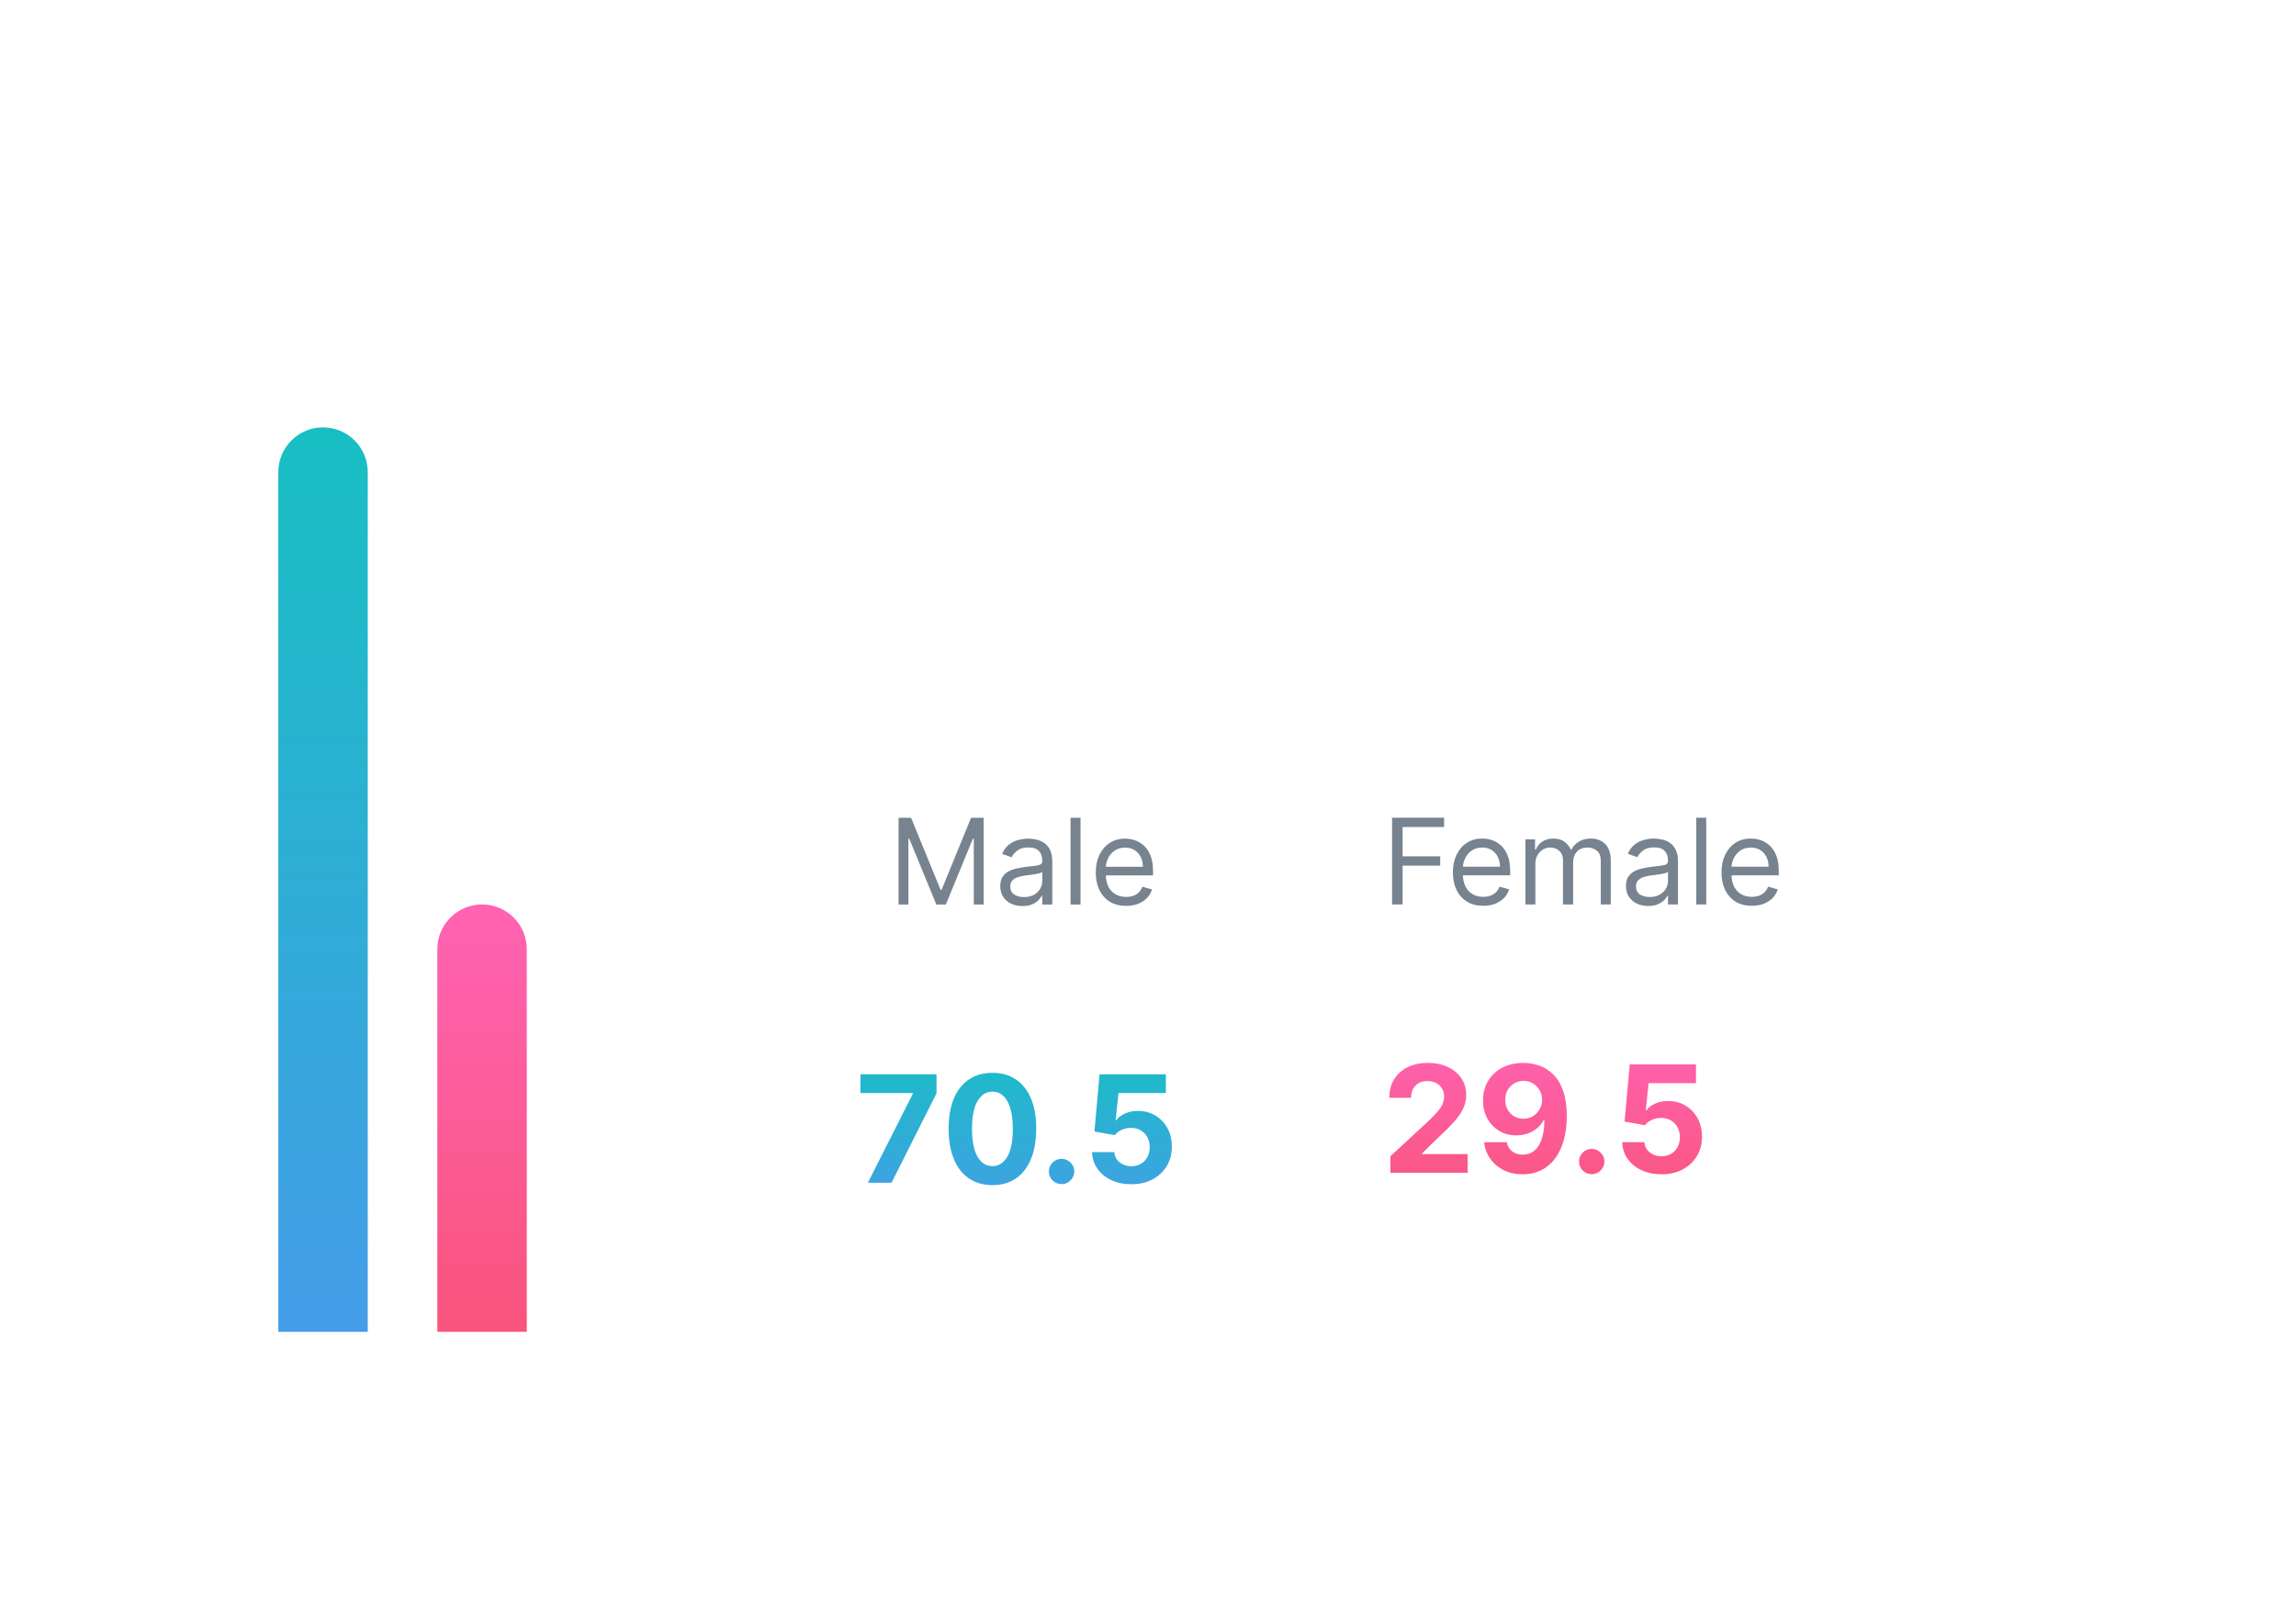 <svg width="231" height="163" viewBox="0 0 231 163" fill="none" xmlns="http://www.w3.org/2000/svg">
<g filter="url(#filter0_d_421_1050)">
<rect x="13" y="13" width="204.699" height="137" rx="8" fill="white"/>
</g>
<path d="M28 47.5C28 45.015 30.015 43 32.5 43C34.985 43 37 45.015 37 47.5V134H28V47.5Z" fill="url(#paint0_linear_421_1050)"/>
<path d="M44 95.5C44 93.015 46.015 91 48.5 91C50.985 91 53 93.015 53 95.5V134H44V95.5Z" fill="url(#paint1_linear_421_1050)"/>
<path d="M90.404 82.281H91.665L94.631 89.525H94.734L97.699 82.281H98.961V91.008H97.972V84.377H97.887L95.16 91.008H94.205L91.478 84.377H91.393V91.008H90.404V82.281ZM102.87 91.162C102.455 91.162 102.078 91.084 101.74 90.927C101.402 90.768 101.134 90.539 100.935 90.241C100.736 89.94 100.637 89.576 100.637 89.15C100.637 88.775 100.71 88.471 100.858 88.238C101.006 88.002 101.203 87.818 101.451 87.684C101.698 87.551 101.97 87.451 102.269 87.386C102.57 87.318 102.872 87.264 103.176 87.224C103.574 87.173 103.897 87.135 104.144 87.109C104.394 87.081 104.576 87.034 104.689 86.968C104.806 86.903 104.864 86.789 104.864 86.627V86.593C104.864 86.173 104.749 85.846 104.519 85.613C104.291 85.38 103.946 85.264 103.483 85.264C103.003 85.264 102.627 85.369 102.354 85.579C102.081 85.789 101.889 86.014 101.779 86.252L100.824 85.912C100.995 85.514 101.222 85.204 101.506 84.983C101.793 84.758 102.105 84.602 102.443 84.514C102.784 84.423 103.12 84.377 103.449 84.377C103.659 84.377 103.901 84.403 104.174 84.454C104.449 84.502 104.715 84.603 104.97 84.757C105.229 84.91 105.443 85.142 105.614 85.451C105.784 85.761 105.87 86.176 105.87 86.696V91.008H104.864V90.122H104.813C104.745 90.264 104.631 90.416 104.472 90.578C104.313 90.74 104.101 90.877 103.837 90.991C103.573 91.105 103.25 91.162 102.87 91.162ZM103.023 90.258C103.421 90.258 103.756 90.18 104.029 90.024C104.304 89.868 104.512 89.666 104.651 89.419C104.793 89.171 104.864 88.912 104.864 88.639V87.718C104.821 87.769 104.727 87.816 104.583 87.859C104.441 87.899 104.276 87.934 104.088 87.966C103.904 87.994 103.723 88.019 103.547 88.042C103.374 88.062 103.233 88.079 103.125 88.093C102.864 88.127 102.62 88.183 102.392 88.26C102.168 88.334 101.986 88.446 101.847 88.596C101.71 88.744 101.642 88.946 101.642 89.201C101.642 89.551 101.772 89.815 102.03 89.994C102.291 90.17 102.622 90.258 103.023 90.258ZM108.711 82.281V91.008H107.705V82.281H108.711ZM113.297 91.144C112.666 91.144 112.122 91.005 111.665 90.727C111.21 90.446 110.86 90.054 110.612 89.551C110.368 89.045 110.246 88.457 110.246 87.787C110.246 87.116 110.368 86.525 110.612 86.014C110.86 85.5 111.203 85.099 111.644 84.812C112.087 84.522 112.604 84.377 113.195 84.377C113.536 84.377 113.872 84.434 114.205 84.548C114.537 84.662 114.84 84.846 115.112 85.102C115.385 85.355 115.602 85.69 115.764 86.108C115.926 86.525 116.007 87.039 116.007 87.65V88.076H110.962V87.207H114.985C114.985 86.838 114.911 86.508 114.763 86.218C114.618 85.929 114.411 85.7 114.141 85.532C113.874 85.365 113.558 85.281 113.195 85.281C112.794 85.281 112.448 85.38 112.155 85.579C111.865 85.775 111.642 86.031 111.486 86.346C111.33 86.662 111.252 87 111.252 87.361V87.94C111.252 88.434 111.337 88.853 111.507 89.197C111.681 89.538 111.921 89.798 112.227 89.977C112.534 90.153 112.891 90.241 113.297 90.241C113.561 90.241 113.8 90.204 114.013 90.13C114.229 90.054 114.415 89.94 114.571 89.789C114.727 89.636 114.848 89.446 114.933 89.218L115.905 89.491C115.803 89.821 115.631 90.111 115.389 90.361C115.148 90.608 114.85 90.801 114.495 90.94C114.139 91.076 113.74 91.144 113.297 91.144Z" fill="#77838F"/>
<path d="M87.316 119L91.838 110.051V109.977H86.57V108.091H94.224V110.003L89.697 119H87.316ZM99.848 119.24C98.932 119.236 98.144 119.011 97.483 118.563C96.826 118.116 96.32 117.468 95.965 116.619C95.613 115.77 95.439 114.749 95.443 113.556C95.443 112.366 95.619 111.353 95.97 110.515C96.325 109.676 96.831 109.039 97.488 108.602C98.149 108.162 98.936 107.942 99.848 107.942C100.761 107.942 101.546 108.162 102.203 108.602C102.863 109.043 103.371 109.682 103.726 110.52C104.081 111.354 104.257 112.366 104.253 113.556C104.253 114.753 104.076 115.776 103.721 116.624C103.369 117.473 102.865 118.121 102.208 118.569C101.551 119.016 100.764 119.24 99.848 119.24ZM99.848 117.327C100.473 117.327 100.972 117.013 101.345 116.385C101.718 115.756 101.902 114.813 101.899 113.556C101.899 112.729 101.814 112.04 101.643 111.489C101.476 110.939 101.238 110.525 100.929 110.248C100.624 109.971 100.264 109.833 99.848 109.833C99.227 109.833 98.73 110.143 98.357 110.765C97.984 111.386 97.796 112.317 97.792 113.556C97.792 114.394 97.875 115.094 98.042 115.655C98.213 116.212 98.453 116.631 98.761 116.912C99.07 117.189 99.433 117.327 99.848 117.327ZM106.806 119.138C106.455 119.138 106.153 119.014 105.901 118.766C105.652 118.513 105.528 118.212 105.528 117.86C105.528 117.512 105.652 117.214 105.901 116.965C106.153 116.717 106.455 116.592 106.806 116.592C107.147 116.592 107.445 116.717 107.701 116.965C107.957 117.214 108.085 117.512 108.085 117.86C108.085 118.094 108.024 118.309 107.903 118.505C107.786 118.696 107.632 118.851 107.44 118.968C107.248 119.082 107.037 119.138 106.806 119.138ZM113.823 119.149C113.07 119.149 112.399 119.011 111.809 118.734C111.223 118.457 110.758 118.075 110.414 117.588C110.069 117.102 109.89 116.544 109.876 115.916H112.113C112.138 116.338 112.315 116.681 112.646 116.944C112.976 117.207 113.368 117.338 113.823 117.338C114.185 117.338 114.505 117.258 114.782 117.098C115.062 116.935 115.28 116.71 115.437 116.422C115.597 116.131 115.676 115.797 115.676 115.42C115.676 115.037 115.595 114.7 115.431 114.408C115.272 114.117 115.05 113.89 114.766 113.727C114.481 113.563 114.157 113.48 113.791 113.476C113.471 113.476 113.16 113.542 112.859 113.673C112.56 113.805 112.328 113.984 112.161 114.211L110.11 113.844L110.627 108.091H117.296V109.977H112.528L112.246 112.709H112.31C112.502 112.439 112.791 112.216 113.178 112.038C113.565 111.86 113.998 111.772 114.478 111.772C115.135 111.772 115.721 111.926 116.236 112.235C116.751 112.544 117.157 112.968 117.456 113.508C117.754 114.044 117.901 114.662 117.898 115.362C117.901 116.097 117.731 116.75 117.386 117.322C117.045 117.89 116.568 118.338 115.953 118.664C115.343 118.988 114.632 119.149 113.823 119.149Z" fill="url(#paint2_linear_421_1050)"/>
<path d="M140.057 91V82.273H145.29V83.21H141.114V86.159H144.898V87.097H141.114V91H140.057ZM149.227 91.136C148.597 91.136 148.053 90.997 147.595 90.719C147.141 90.438 146.79 90.046 146.543 89.543C146.298 89.037 146.176 88.449 146.176 87.778C146.176 87.108 146.298 86.517 146.543 86.006C146.79 85.492 147.134 85.091 147.574 84.804C148.017 84.514 148.534 84.369 149.125 84.369C149.466 84.369 149.803 84.426 150.135 84.54C150.467 84.653 150.77 84.838 151.043 85.094C151.315 85.347 151.533 85.682 151.695 86.099C151.857 86.517 151.938 87.031 151.938 87.642V88.068H146.892V87.199H150.915C150.915 86.829 150.841 86.5 150.693 86.21C150.548 85.921 150.341 85.692 150.071 85.524C149.804 85.356 149.489 85.273 149.125 85.273C148.724 85.273 148.378 85.372 148.085 85.571C147.795 85.767 147.572 86.023 147.416 86.338C147.26 86.653 147.182 86.992 147.182 87.352V87.932C147.182 88.426 147.267 88.845 147.438 89.189C147.611 89.53 147.851 89.79 148.158 89.969C148.464 90.145 148.821 90.233 149.227 90.233C149.491 90.233 149.73 90.196 149.943 90.122C150.159 90.046 150.345 89.932 150.501 89.781C150.658 89.628 150.778 89.438 150.864 89.21L151.835 89.483C151.733 89.812 151.561 90.102 151.32 90.352C151.078 90.599 150.78 90.793 150.425 90.932C150.07 91.068 149.67 91.136 149.227 91.136ZM153.467 91V84.454H154.439V85.477H154.524C154.661 85.128 154.881 84.856 155.185 84.663C155.489 84.467 155.854 84.369 156.28 84.369C156.712 84.369 157.071 84.467 157.358 84.663C157.648 84.856 157.874 85.128 158.036 85.477H158.104C158.271 85.139 158.523 84.871 158.858 84.672C159.193 84.47 159.595 84.369 160.064 84.369C160.649 84.369 161.128 84.553 161.5 84.919C161.872 85.283 162.058 85.849 162.058 86.619V91H161.053V86.619C161.053 86.136 160.92 85.791 160.656 85.584C160.392 85.376 160.081 85.273 159.723 85.273C159.263 85.273 158.906 85.412 158.653 85.69C158.401 85.966 158.274 86.315 158.274 86.739V91H157.251V86.517C157.251 86.145 157.131 85.845 156.889 85.618C156.648 85.388 156.337 85.273 155.956 85.273C155.695 85.273 155.45 85.342 155.223 85.481C154.999 85.621 154.817 85.814 154.678 86.061C154.541 86.305 154.473 86.588 154.473 86.909V91H153.467ZM165.823 91.153C165.408 91.153 165.032 91.075 164.694 90.919C164.356 90.76 164.087 90.531 163.888 90.233C163.69 89.932 163.59 89.568 163.59 89.142C163.59 88.767 163.664 88.463 163.812 88.23C163.96 87.994 164.157 87.81 164.404 87.676C164.651 87.543 164.924 87.443 165.222 87.378C165.523 87.31 165.826 87.256 166.13 87.216C166.528 87.165 166.85 87.126 167.097 87.101C167.347 87.072 167.529 87.026 167.643 86.96C167.759 86.895 167.817 86.781 167.817 86.619V86.585C167.817 86.165 167.702 85.838 167.472 85.605C167.245 85.372 166.9 85.256 166.437 85.256C165.957 85.256 165.58 85.361 165.308 85.571C165.035 85.781 164.843 86.006 164.732 86.244L163.778 85.903C163.948 85.506 164.175 85.196 164.46 84.974C164.746 84.75 165.059 84.594 165.397 84.506C165.738 84.415 166.073 84.369 166.403 84.369C166.613 84.369 166.854 84.395 167.127 84.446C167.403 84.494 167.668 84.595 167.924 84.749C168.183 84.902 168.397 85.133 168.567 85.443C168.738 85.753 168.823 86.168 168.823 86.688V91H167.817V90.114H167.766C167.698 90.256 167.585 90.408 167.425 90.57C167.266 90.731 167.055 90.869 166.79 90.983C166.526 91.097 166.204 91.153 165.823 91.153ZM165.977 90.25C166.374 90.25 166.71 90.172 166.982 90.016C167.258 89.859 167.465 89.658 167.604 89.41C167.746 89.163 167.817 88.903 167.817 88.631V87.71C167.775 87.761 167.681 87.808 167.536 87.851C167.394 87.891 167.229 87.926 167.042 87.957C166.857 87.986 166.677 88.011 166.501 88.034C166.327 88.054 166.187 88.071 166.079 88.085C165.817 88.119 165.573 88.175 165.346 88.251C165.121 88.325 164.94 88.438 164.8 88.588C164.664 88.736 164.596 88.938 164.596 89.193C164.596 89.543 164.725 89.807 164.984 89.986C165.245 90.162 165.576 90.25 165.977 90.25ZM171.664 82.273V91H170.659V82.273H171.664ZM176.251 91.136C175.62 91.136 175.076 90.997 174.619 90.719C174.164 90.438 173.813 90.046 173.566 89.543C173.322 89.037 173.2 88.449 173.2 87.778C173.2 87.108 173.322 86.517 173.566 86.006C173.813 85.492 174.157 85.091 174.597 84.804C175.04 84.514 175.558 84.369 176.148 84.369C176.489 84.369 176.826 84.426 177.158 84.54C177.491 84.653 177.793 84.838 178.066 85.094C178.339 85.347 178.556 85.682 178.718 86.099C178.88 86.517 178.961 87.031 178.961 87.642V88.068H173.915V87.199H177.938C177.938 86.829 177.864 86.5 177.717 86.21C177.572 85.921 177.364 85.692 177.094 85.524C176.827 85.356 176.512 85.273 176.148 85.273C175.748 85.273 175.401 85.372 175.109 85.571C174.819 85.767 174.596 86.023 174.44 86.338C174.283 86.653 174.205 86.992 174.205 87.352V87.932C174.205 88.426 174.29 88.845 174.461 89.189C174.634 89.53 174.874 89.79 175.181 89.969C175.488 90.145 175.844 90.233 176.251 90.233C176.515 90.233 176.754 90.196 176.967 90.122C177.183 90.046 177.369 89.932 177.525 89.781C177.681 89.628 177.802 89.438 177.887 89.21L178.859 89.483C178.756 89.812 178.585 90.102 178.343 90.352C178.102 90.599 177.803 90.793 177.448 90.932C177.093 91.068 176.694 91.136 176.251 91.136Z" fill="#77838F"/>
<path d="M139.884 118V116.338L143.767 112.743C144.098 112.423 144.375 112.135 144.598 111.88C144.826 111.624 144.998 111.374 145.115 111.129C145.232 110.88 145.291 110.612 145.291 110.324C145.291 110.005 145.218 109.729 145.072 109.499C144.927 109.264 144.728 109.085 144.476 108.961C144.224 108.833 143.938 108.769 143.618 108.769C143.284 108.769 142.993 108.836 142.745 108.971C142.496 109.106 142.304 109.3 142.169 109.552C142.034 109.804 141.967 110.104 141.967 110.452H139.778C139.778 109.738 139.939 109.119 140.262 108.593C140.586 108.067 141.038 107.661 141.621 107.373C142.203 107.086 142.874 106.942 143.634 106.942C144.415 106.942 145.096 107.08 145.674 107.357C146.257 107.631 146.71 108.011 147.033 108.497C147.356 108.984 147.517 109.541 147.517 110.17C147.517 110.582 147.436 110.988 147.272 111.39C147.113 111.791 146.827 112.237 146.415 112.727C146.003 113.213 145.422 113.797 144.673 114.479L143.08 116.04V116.114H147.661V118H139.884ZM153.28 106.942C153.841 106.942 154.38 107.036 154.899 107.224C155.421 107.412 155.886 107.712 156.294 108.124C156.706 108.536 157.031 109.083 157.269 109.765C157.511 110.443 157.633 111.276 157.637 112.263C157.637 113.19 157.532 114.017 157.323 114.745C157.117 115.47 156.82 116.086 156.433 116.594C156.046 117.102 155.579 117.489 155.032 117.755C154.485 118.018 153.874 118.149 153.2 118.149C152.472 118.149 151.829 118.009 151.271 117.728C150.714 117.444 150.265 117.059 149.924 116.572C149.586 116.082 149.382 115.532 149.311 114.921H151.586C151.674 115.319 151.861 115.628 152.145 115.848C152.429 116.065 152.781 116.173 153.2 116.173C153.91 116.173 154.45 115.864 154.819 115.246C155.188 114.625 155.375 113.774 155.378 112.695H155.304C155.14 113.014 154.92 113.289 154.643 113.52C154.366 113.748 154.048 113.923 153.69 114.048C153.335 114.172 152.956 114.234 152.555 114.234C151.912 114.234 151.339 114.083 150.835 113.781C150.33 113.479 149.933 113.064 149.641 112.535C149.35 112.006 149.205 111.402 149.205 110.724C149.201 109.992 149.37 109.341 149.711 108.769C150.052 108.197 150.527 107.75 151.138 107.426C151.753 107.1 152.466 106.938 153.28 106.942ZM153.296 108.753C152.937 108.753 152.617 108.838 152.337 109.009C152.06 109.179 151.84 109.408 151.676 109.696C151.516 109.983 151.438 110.305 151.442 110.66C151.442 111.018 151.52 111.342 151.676 111.629C151.836 111.913 152.053 112.141 152.326 112.311C152.603 112.478 152.919 112.561 153.274 112.561C153.541 112.561 153.787 112.512 154.015 112.412C154.242 112.313 154.439 112.176 154.606 112.002C154.776 111.825 154.91 111.62 155.005 111.39C155.101 111.159 155.149 110.914 155.149 110.654C155.146 110.31 155.064 109.994 154.904 109.706C154.744 109.419 154.524 109.188 154.244 109.014C153.963 108.84 153.647 108.753 153.296 108.753ZM160.143 118.138C159.791 118.138 159.49 118.014 159.237 117.766C158.989 117.513 158.865 117.212 158.865 116.86C158.865 116.512 158.989 116.214 159.237 115.965C159.49 115.717 159.791 115.592 160.143 115.592C160.484 115.592 160.782 115.717 161.038 115.965C161.294 116.214 161.421 116.512 161.421 116.86C161.421 117.094 161.361 117.309 161.24 117.505C161.123 117.696 160.969 117.851 160.777 117.968C160.585 118.082 160.374 118.138 160.143 118.138ZM167.16 118.149C166.407 118.149 165.736 118.011 165.146 117.734C164.56 117.457 164.095 117.075 163.751 116.588C163.406 116.102 163.227 115.544 163.213 114.916H165.45C165.475 115.338 165.652 115.681 165.982 115.944C166.313 116.207 166.705 116.338 167.16 116.338C167.522 116.338 167.841 116.258 168.118 116.098C168.399 115.935 168.617 115.71 168.774 115.422C168.933 115.131 169.013 114.797 169.013 114.42C169.013 114.037 168.932 113.7 168.768 113.408C168.608 113.117 168.387 112.89 168.102 112.727C167.818 112.563 167.493 112.48 167.128 112.476C166.808 112.476 166.497 112.542 166.195 112.673C165.897 112.805 165.665 112.984 165.498 113.211L163.447 112.844L163.964 107.091H170.633V108.977H165.865L165.583 111.709H165.647C165.839 111.439 166.128 111.216 166.515 111.038C166.902 110.86 167.335 110.772 167.815 110.772C168.472 110.772 169.058 110.926 169.573 111.235C170.088 111.544 170.494 111.968 170.792 112.508C171.091 113.044 171.238 113.662 171.235 114.362C171.238 115.097 171.068 115.75 170.723 116.322C170.382 116.89 169.905 117.338 169.29 117.664C168.68 117.988 167.969 118.149 167.16 118.149Z" fill="url(#paint3_linear_421_1050)"/>
<defs>
<filter id="filter0_d_421_1050" x="0.5" y="0.5" width="229.699" height="162" filterUnits="userSpaceOnUse" color-interpolation-filters="sRGB">
<feFlood flood-opacity="0" result="BackgroundImageFix"/>
<feColorMatrix in="SourceAlpha" type="matrix" values="0 0 0 0 0 0 0 0 0 0 0 0 0 0 0 0 0 0 127 0" result="hardAlpha"/>
<feOffset/>
<feGaussianBlur stdDeviation="6.25"/>
<feComposite in2="hardAlpha" operator="out"/>
<feColorMatrix type="matrix" values="0 0 0 0 0.267 0 0 0 0 0.275 0 0 0 0 0.346 0 0 0 0.14 0"/>
<feBlend mode="normal" in2="BackgroundImageFix" result="effect1_dropShadow_421_1050"/>
<feBlend mode="normal" in="SourceGraphic" in2="effect1_dropShadow_421_1050" result="shape"/>
</filter>
<linearGradient id="paint0_linear_421_1050" x1="32.5" y1="43" x2="32.5" y2="134" gradientUnits="userSpaceOnUse">
<stop stop-color="#17BFC2"/>
<stop offset="1" stop-color="#469DE9"/>
</linearGradient>
<linearGradient id="paint1_linear_421_1050" x1="48.5" y1="91" x2="48.5" y2="134" gradientUnits="userSpaceOnUse">
<stop stop-color="#FF63B3"/>
<stop offset="1" stop-color="#F9547C"/>
</linearGradient>
<linearGradient id="paint2_linear_421_1050" x1="102.5" y1="105" x2="102.5" y2="123" gradientUnits="userSpaceOnUse">
<stop stop-color="#17BFC2"/>
<stop offset="1" stop-color="#469DE9"/>
</linearGradient>
<linearGradient id="paint3_linear_421_1050" x1="155.5" y1="104" x2="155.5" y2="122" gradientUnits="userSpaceOnUse">
<stop stop-color="#FF63B3"/>
<stop offset="1" stop-color="#F9547C"/>
</linearGradient>
</defs>
</svg>
